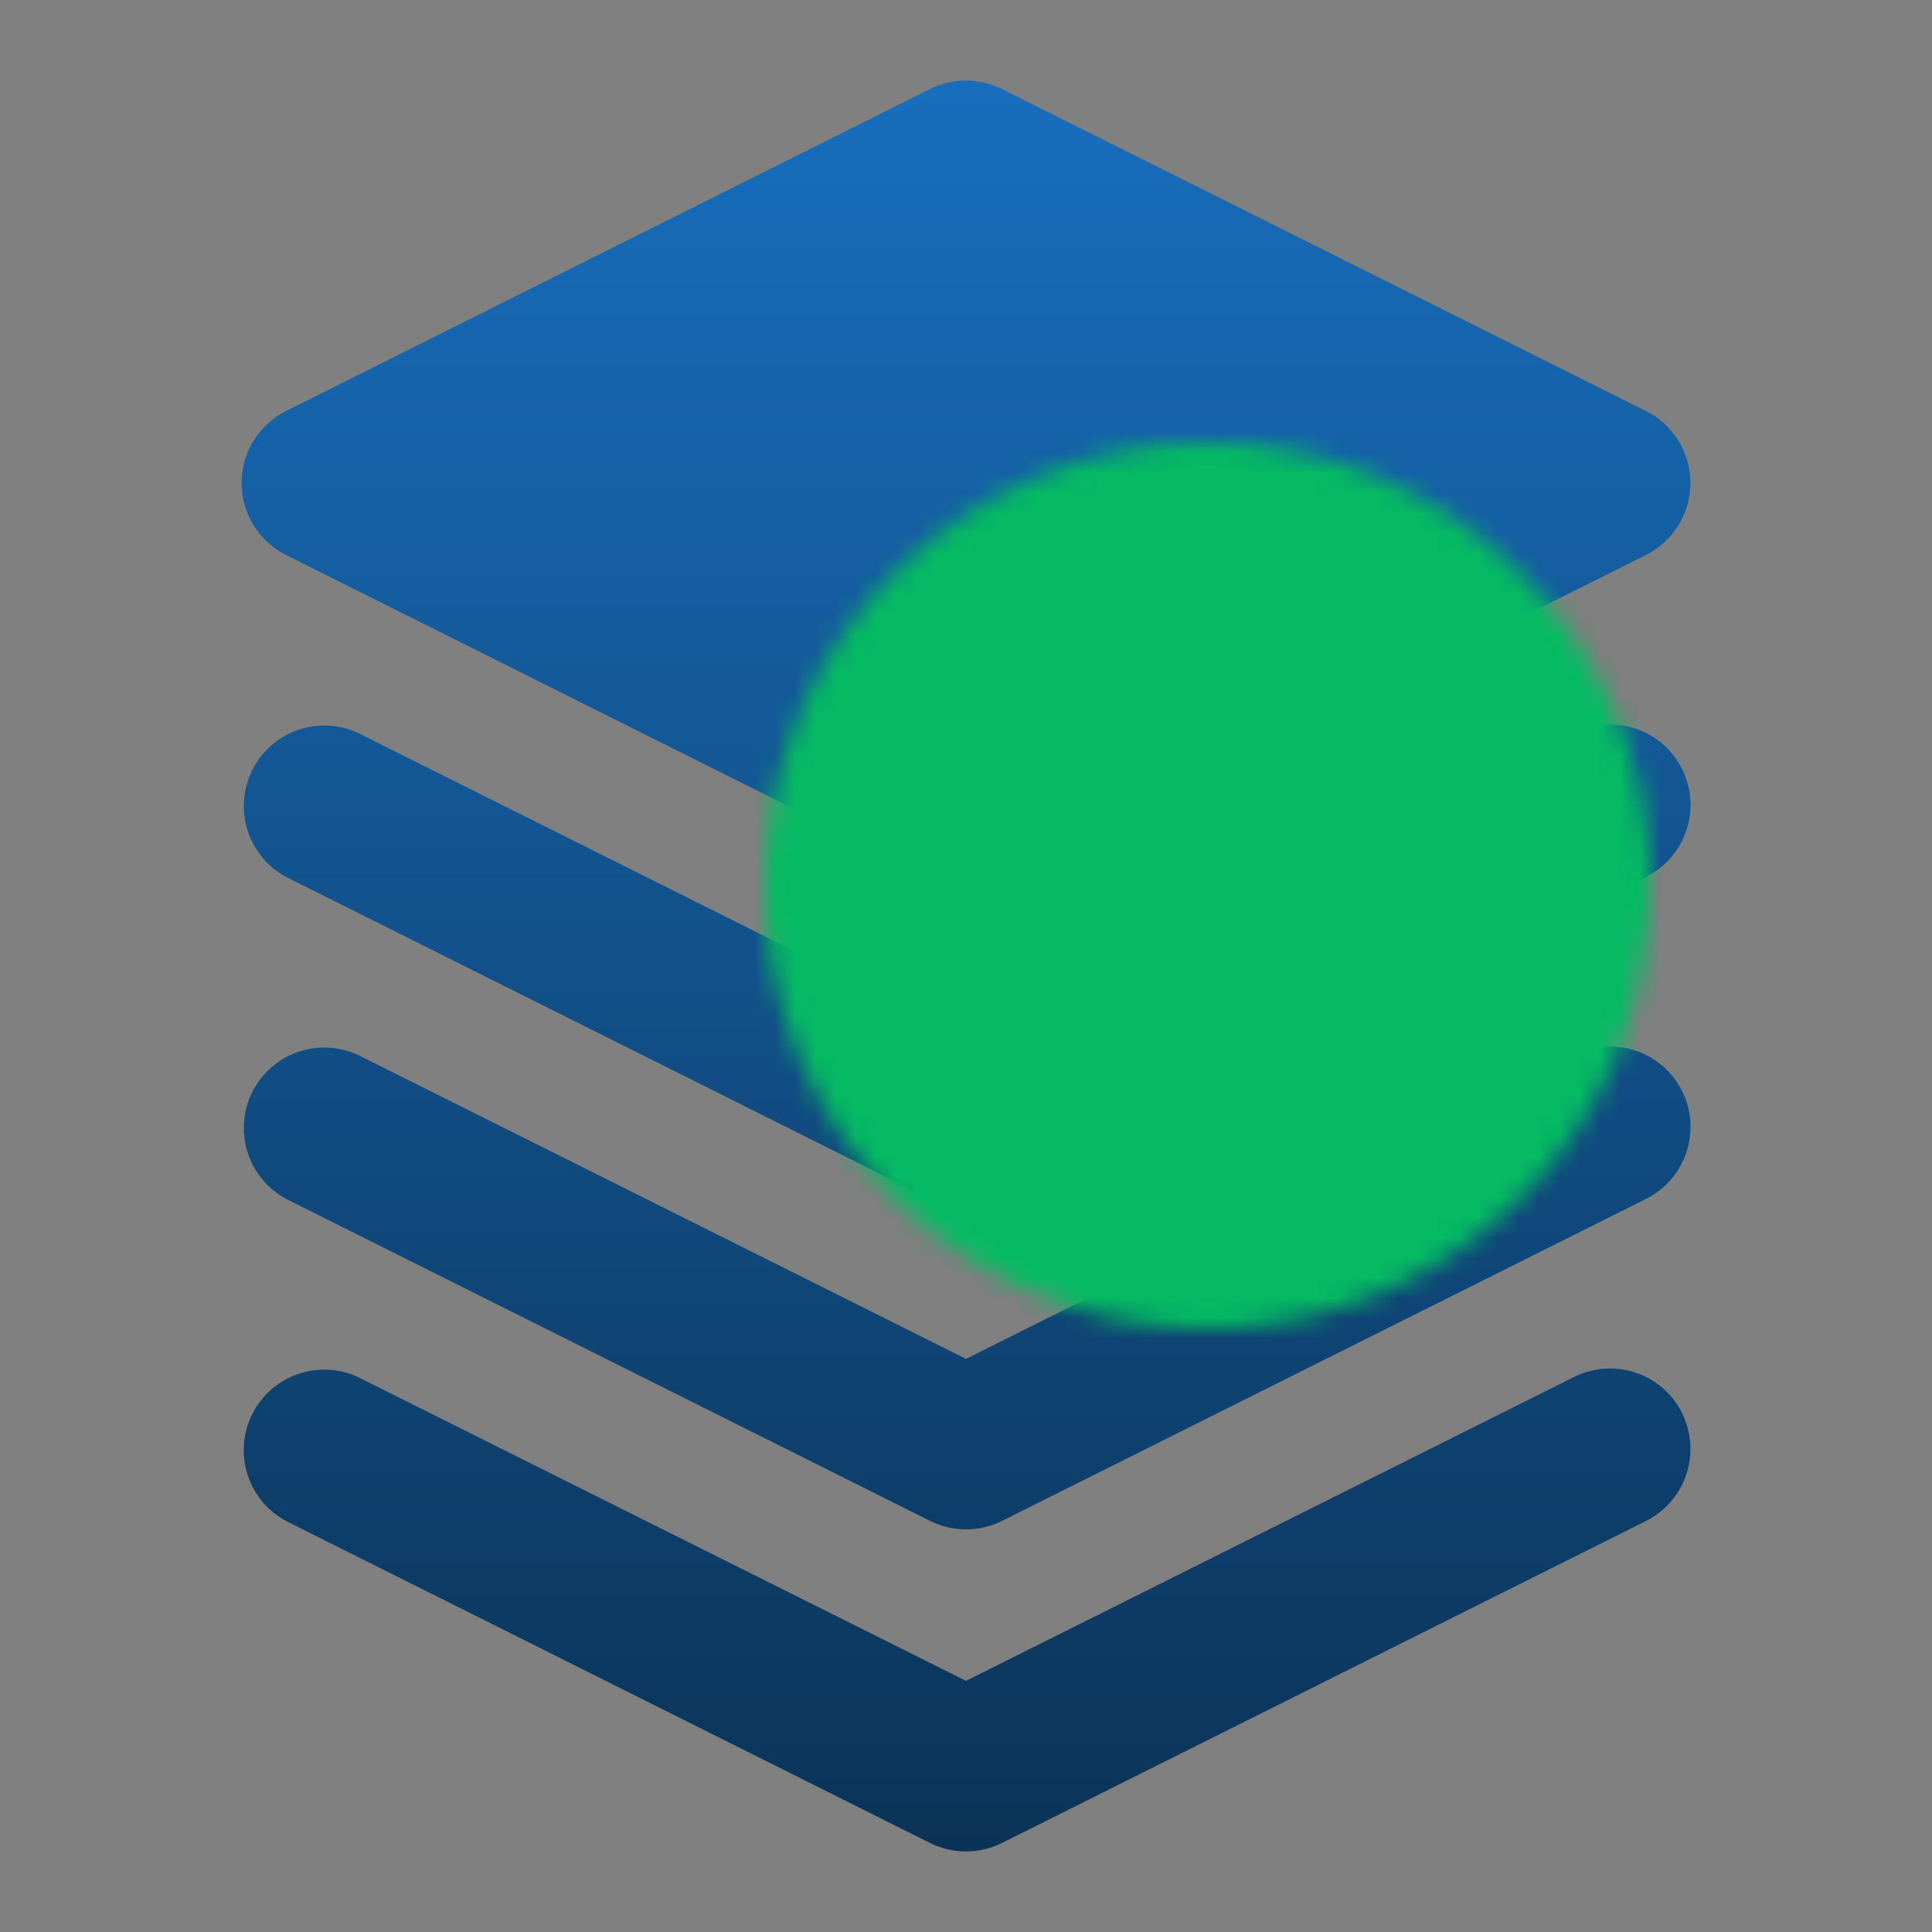 <svg width="96" height="96" viewBox="0 0 96 96" fill="none" xmlns="http://www.w3.org/2000/svg">
<rect x="0" y="0" width="96" height="96" fill="#808080" stroke="none"/>
<path d="M83.576 70.212C84.05 71.16 84.127 72.258 83.792 73.264C83.457 74.27 82.736 75.101 81.788 75.576L49.788 91.576C49.233 91.853 48.62 91.998 48 91.998C47.379 91.998 46.767 91.853 46.212 91.576L14.212 75.576C13.297 75.083 12.61 74.252 12.297 73.261C11.983 72.27 12.068 71.196 12.533 70.266C12.998 69.337 13.806 68.624 14.787 68.281C15.768 67.937 16.844 67.988 17.788 68.424L48 83.52L78.216 68.42C79.164 67.946 80.262 67.869 81.268 68.204C82.274 68.539 83.105 69.26 83.58 70.208M83.58 54.208C84.054 55.157 84.131 56.254 83.796 57.26C83.461 58.266 82.74 59.097 81.792 59.572L49.792 75.572C49.237 75.849 48.624 75.994 48.004 75.994C47.383 75.994 46.771 75.849 46.216 75.572L14.216 59.572C13.301 59.079 12.614 58.248 12.301 57.257C11.987 56.266 12.072 55.192 12.537 54.262C13.002 53.333 13.81 52.62 14.791 52.276C15.772 51.933 16.848 51.984 17.792 52.42L48 67.52L78.216 52.42C79.164 51.946 80.262 51.869 81.268 52.204C82.274 52.539 83.105 53.26 83.58 54.208ZM83.58 38.208C84.054 39.157 84.131 40.254 83.796 41.26C83.461 42.266 82.74 43.097 81.792 43.572L49.792 59.572C49.237 59.849 48.624 59.994 48.004 59.994C47.383 59.994 46.771 59.849 46.216 59.572L14.216 43.572C13.301 43.079 12.614 42.248 12.301 41.257C11.987 40.266 12.072 39.192 12.537 38.262C13.002 37.333 13.81 36.62 14.791 36.276C15.772 35.933 16.848 35.984 17.792 36.42L48 51.52L78.216 36.42C79.164 35.946 80.262 35.869 81.268 36.204C82.274 36.539 83.105 37.26 83.58 38.208ZM48.032 4C48.181 4 48.329 4.009 48.476 4.028L48.92 4.108L49.264 4.204L49.312 4.228L49.36 4.236L49.476 4.292L49.676 4.368L49.74 4.404L49.788 4.424L81.788 20.424C82.451 20.757 83.009 21.267 83.399 21.899C83.789 22.53 83.996 23.258 83.996 24C83.996 24.742 83.789 25.47 83.399 26.101C83.009 26.733 82.451 27.243 81.788 27.576L49.788 43.576C49.233 43.853 48.62 43.998 48 43.998C47.379 43.998 46.767 43.853 46.212 43.576L14.212 27.576C13.548 27.243 12.99 26.733 12.601 26.101C12.211 25.47 12.004 24.742 12.004 24C12.004 23.258 12.211 22.53 12.601 21.899C12.99 21.267 13.548 20.757 14.212 20.424L46.212 4.424L46.256 4.404L46.328 4.364L46.64 4.236L46.684 4.228L46.736 4.204L47.08 4.108L47.52 4.028L47.744 4.008L48.032 4Z" fill="url(#paint0_linear_158_835)"/>
<circle cx="60" cy="44" r="18" fill="white"/>
<mask id="mask0_158_835" style="mask-type:luminance" maskUnits="userSpaceOnUse" x="38" y="22" width="44" height="44">
<path d="M60 64C62.627 64.003 65.229 63.488 67.656 62.482C70.083 61.477 72.287 60.002 74.142 58.142C76.002 56.287 77.477 54.083 78.482 51.656C79.488 49.229 80.003 46.627 80 44C80.003 41.373 79.488 38.771 78.482 36.344C77.477 33.917 76.002 31.713 74.142 29.858C72.287 27.998 70.083 26.523 67.656 25.518C65.229 24.512 62.627 23.997 60 24C57.373 23.997 54.771 24.512 52.344 25.518C49.917 26.523 47.713 27.998 45.858 29.858C43.998 31.713 42.523 33.917 41.518 36.344C40.513 38.771 39.997 41.373 40 44C39.997 46.627 40.512 49.229 41.518 51.656C42.523 54.083 43.998 56.287 45.858 58.142C47.713 60.002 49.917 61.477 52.344 62.482C54.771 63.487 57.373 64.003 60 64Z" fill="white" stroke="white" stroke-width="4" stroke-linejoin="round"/>
<path d="M52 44L58 50L70 38" stroke="black" stroke-width="4" stroke-linecap="round" stroke-linejoin="round"/>
</mask>
<g mask="url(#mask0_158_835)">
<path d="M36 20H84V68H36V20Z" fill="#05BA63"/>
</g>
<defs>
<linearGradient id="paint0_linear_158_835" x1="48.003" y1="4" x2="48.003" y2="91.998" gradientUnits="userSpaceOnUse">
<stop stop-color="#186EBD"/>
<stop offset="1" stop-color="#0B3357"/>
</linearGradient>
</defs>
</svg>
